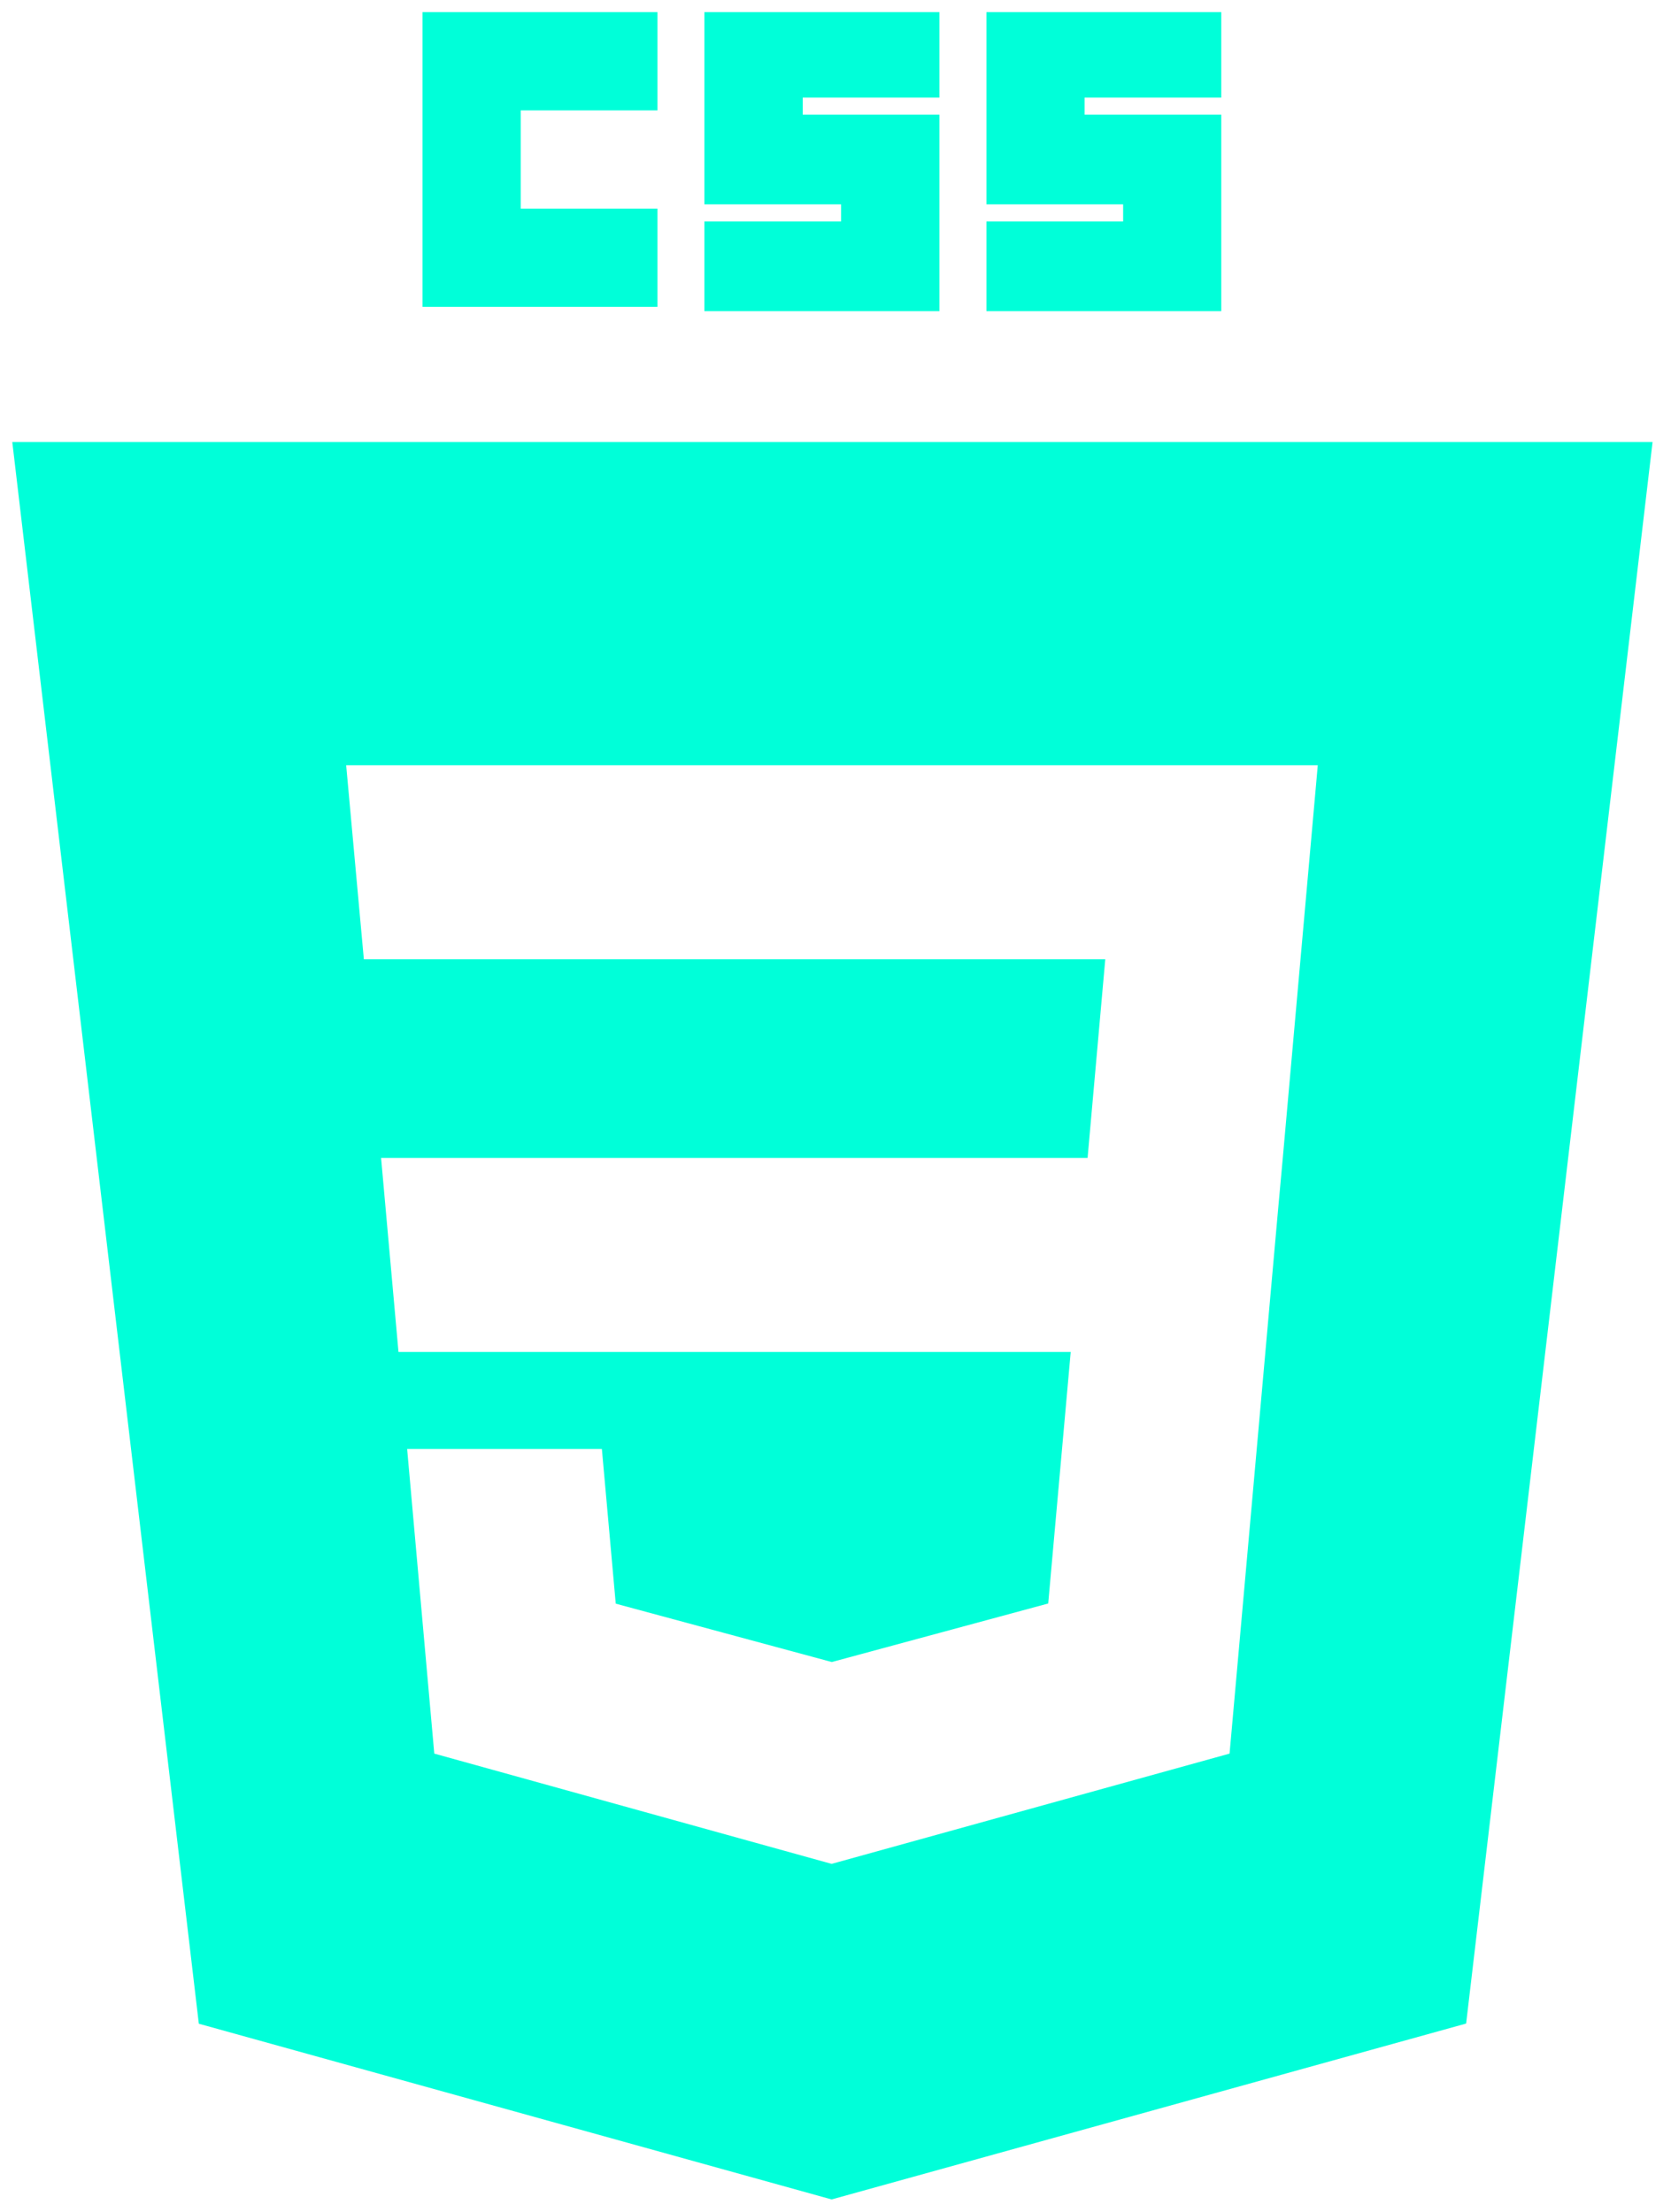 <svg width="68" height="90" viewBox="0 0 68 90" fill="none" xmlns="http://www.w3.org/2000/svg">
<path d="M17.195 0.494H26.755V4.491H21.192V8.489H26.755V12.486H17.195V0.494ZM28.665 0.494H38.229V3.972H32.666V4.666H38.229V12.661H28.665V9.012H34.227V8.315H28.665V0.494ZM40.142 0.494H49.699V3.972H44.136V4.666H49.699V12.661H40.142V9.012H45.705V8.315H40.142V0.494Z" fill="#00FFD9"/>
<path fill-rule="evenodd" clip-rule="evenodd" d="M33.842 89.494L8.091 82.344L0.5 17.986H67.25L59.663 82.337L33.842 89.494ZM15.508 47.118L16.216 55.01H43.572L42.656 65.245L33.853 67.626H33.845L25.057 65.252L24.493 58.959H16.568L17.673 71.353L33.842 75.84L50.036 71.353L52.009 49.236L52.202 47.118L53.626 31.139H14.087L14.807 39.034H44.978L44.258 47.118H15.508Z" fill="#00FFD9"/>
</svg>

